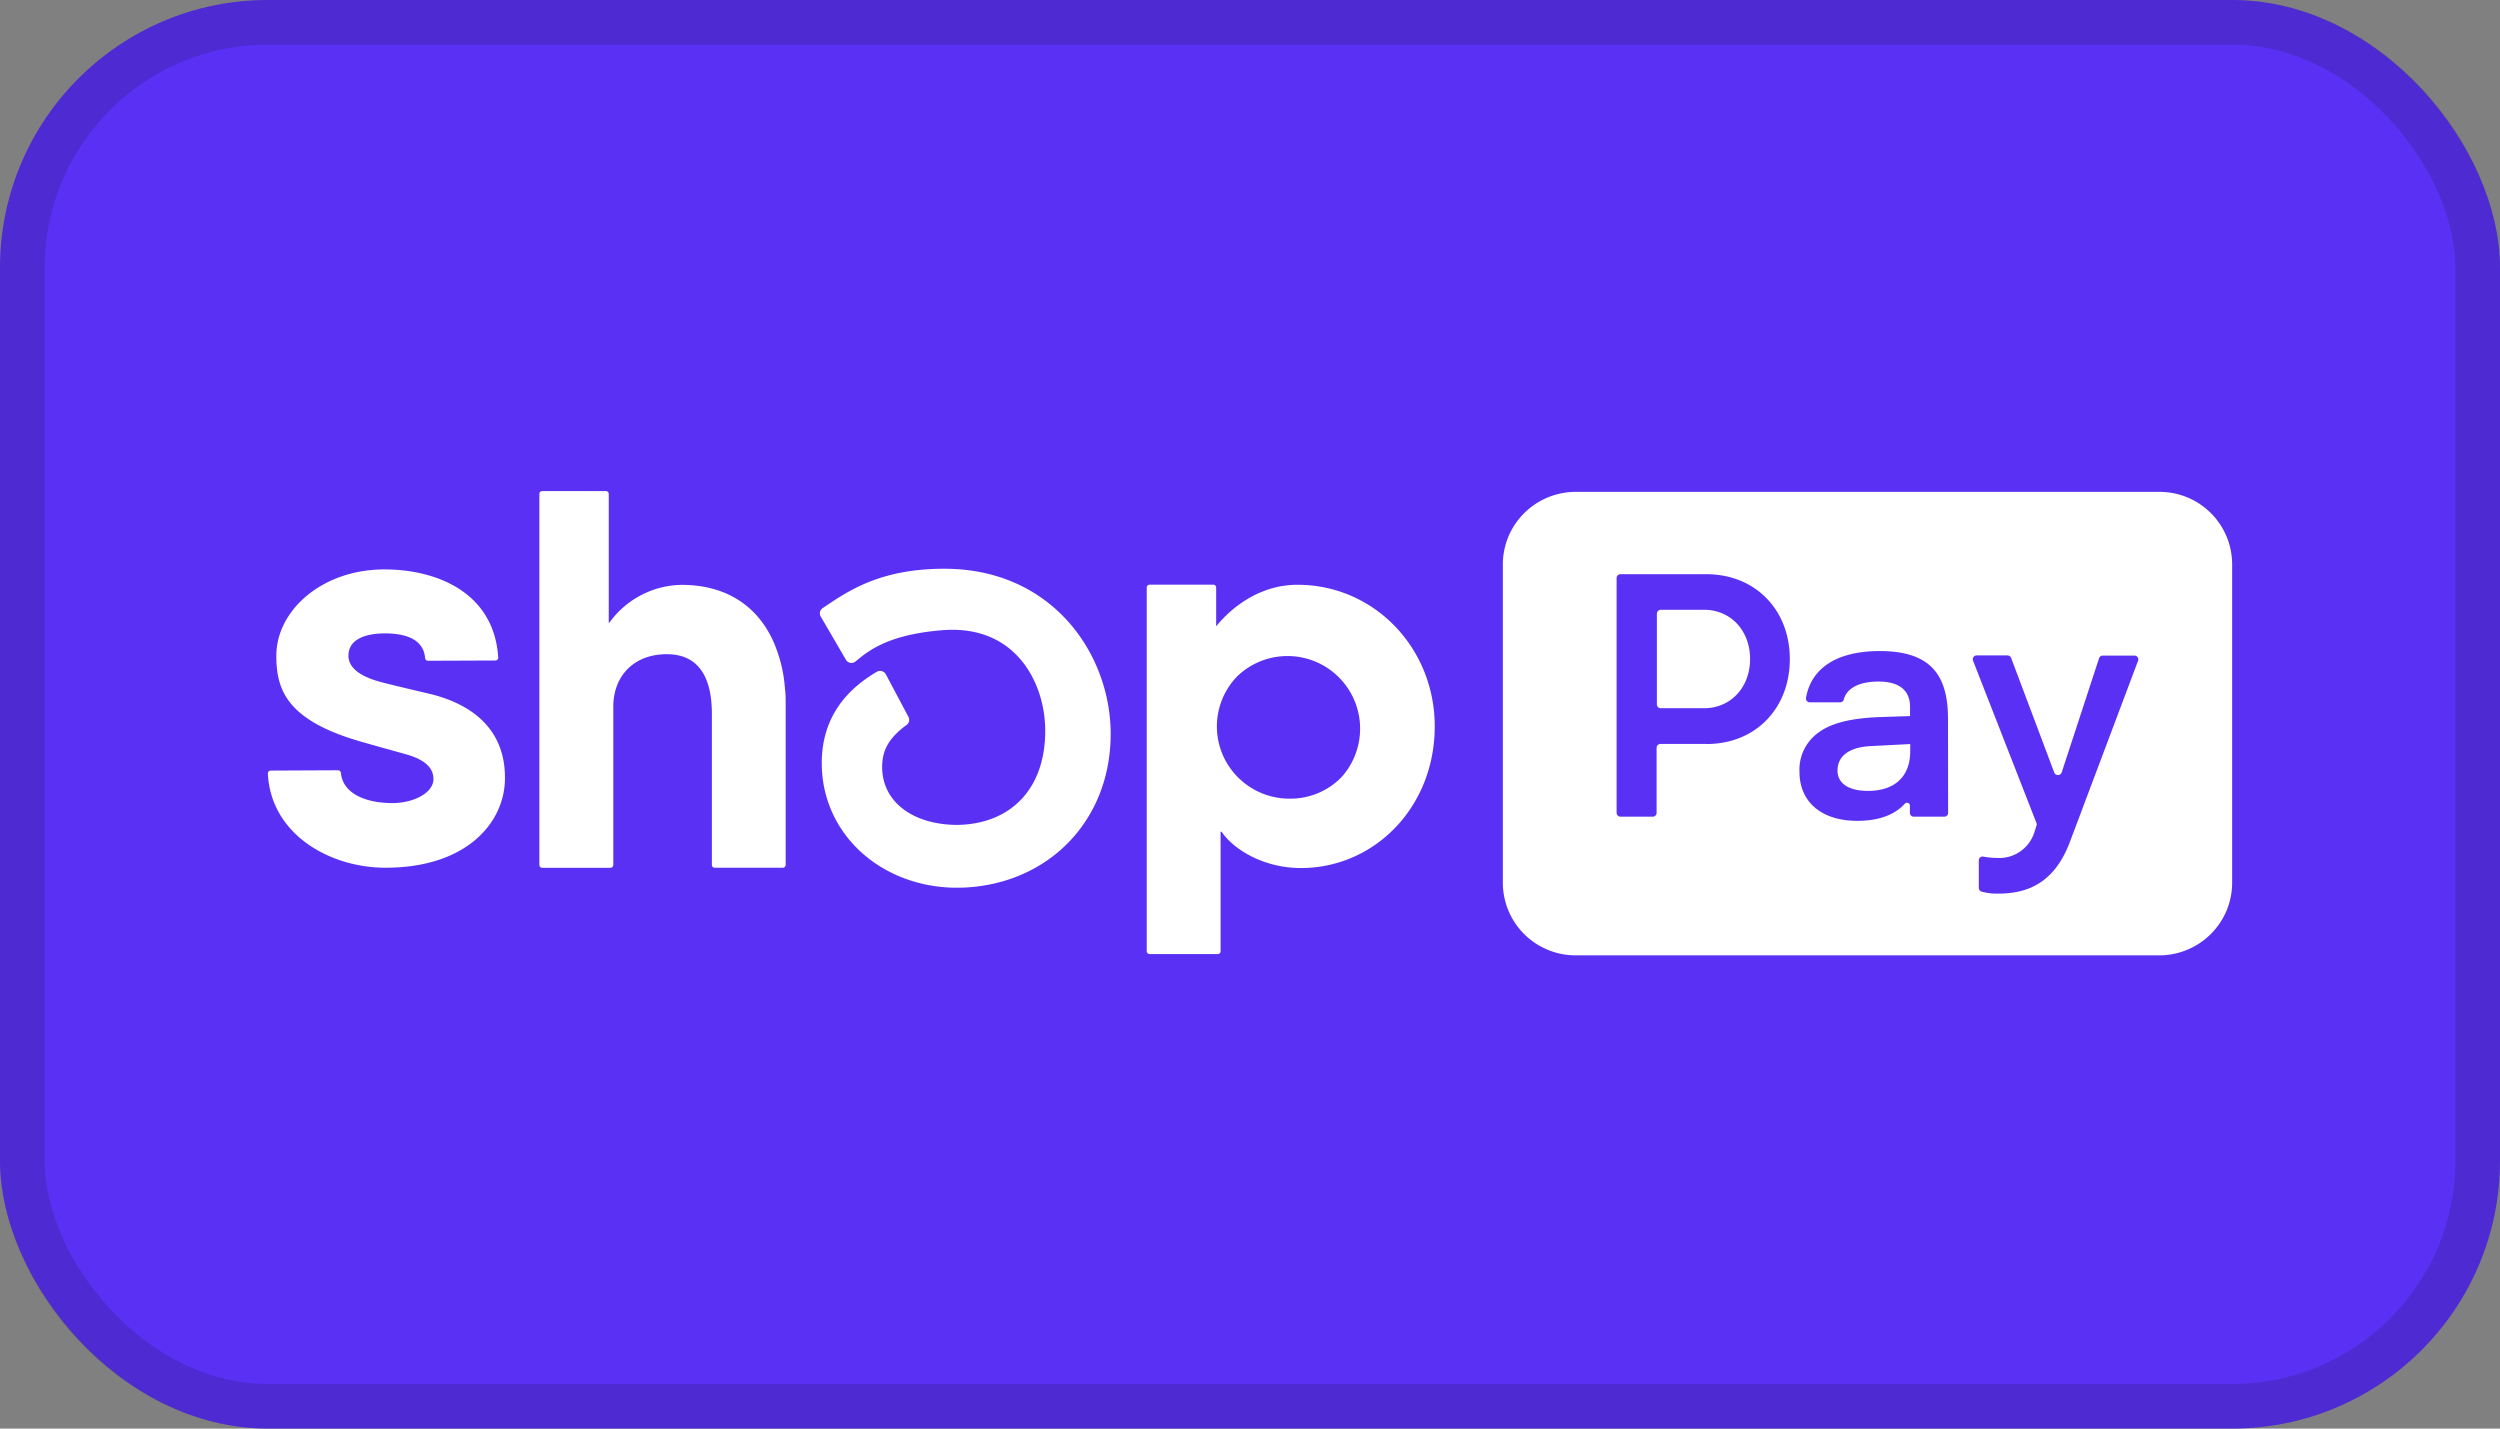 <svg xmlns="http://www.w3.org/2000/svg" viewBox="0 0 56 32" width="56" height="32" fill="none">
  <rect x="0" y="0" width="56" height="32" fill="#808080" stroke="none"/>
  <rect fill="#5A31F4" height="32" rx="6" width="56" />
  <path d="M17.3 14.318c-.354-.74-1.025-1.217-2.035-1.217a2.032 2.032 0 0 0-1.592.815l-.037.045v-2.898a.063.063 0 0 0-.063-.063h-1.429a.064.064 0 0 0-.062.063v8.313a.062.062 0 0 0 .062.062h1.53a.064.064 0 0 0 .064-.062V15.83c0-.688.46-1.176 1.198-1.176.807 0 1.01.66 1.01 1.335v3.386a.062.062 0 0 0 .063.062h1.527a.063.063 0 0 0 .063-.062v-3.588c0-.123 0-.244-.016-.36a3.162 3.162 0 0 0-.283-1.11ZM9.659 15.55s-.78-.182-1.066-.256c-.287-.073-.788-.23-.788-.607 0-.378.404-.499.814-.499.41 0 .867.1.903.553a.065.065 0 0 0 .065.06l1.509-.006a.066.066 0 0 0 .047-.02.065.065 0 0 0 .017-.05c-.093-1.45-1.371-1.97-2.55-1.97-1.398 0-2.42.92-2.42 1.932 0 .74.21 1.433 1.859 1.915.29.084.682.193 1.025.288.413.115.635.288.635.561 0 .317-.46.538-.913.538-.656 0-1.122-.242-1.16-.678a.066.066 0 0 0-.065-.057l-1.505.007a.065.065 0 0 0-.048.02.065.065 0 0 0-.018.048c.07 1.37 1.397 2.108 2.634 2.108 1.844 0 2.677-1.034 2.677-2.002.002-.454-.102-1.49-1.652-1.885Z" fill="#fff" />
  <path clip-rule="evenodd" d="M29.063 13.099c-.766 0-1.408.422-1.821.932v-.873a.062.062 0 0 0-.062-.061h-1.43a.063.063 0 0 0-.063.062v8.151a.063.063 0 0 0 .062.061h1.532a.061.061 0 0 0 .06-.06v-2.68h.024c.243.37.908.813 1.777.813 1.634 0 2.996-1.35 2.996-3.175.001-1.751-1.354-3.17-3.075-3.17Zm-.141 4.791a1.629 1.629 0 0 1-1.528-.97 1.612 1.612 0 0 1 .324-1.775 1.626 1.626 0 0 1 2.333 2.262 1.597 1.597 0 0 1-1.13.483Z" fill="#fff" fill-rule="evenodd" />
  <path d="M21.155 12.74c-1.425 0-2.138.483-2.709.87l-.002.001-.017.011a.14.14 0 0 0-.043.188l.565.969a.141.141 0 0 0 .1.069.139.139 0 0 0 .115-.032l.045-.036c.294-.246.765-.574 1.906-.664.635-.05 1.183.115 1.588.492.445.408.71 1.069.71 1.765 0 1.283-.758 2.089-1.976 2.105-1.003-.006-1.677-.527-1.677-1.297 0-.41.185-.675.547-.942a.14.14 0 0 0 .043-.179l-.507-.955a.149.149 0 0 0-.148-.076.144.144 0 0 0-.056.02c-.57.336-1.268.951-1.23 2.134.046 1.505 1.302 2.654 2.935 2.701h.194c1.94-.063 3.341-1.498 3.341-3.444 0-1.787-1.306-3.7-3.724-3.7ZM38.173 13.66H37.2a.088.088 0 0 0-.086.085v2.034c0 .022.01.044.025.06a.086.086 0 0 0 .06.025h.974c.592 0 1.029-.465 1.029-1.103 0-.637-.437-1.102-1.03-1.102ZM41.16 17.256c0 .295.25.46.686.46.592 0 .943-.32.943-.886v-.163l-.888.046c-.467.023-.74.217-.74.543Z" fill="#fff" />
  <path clip-rule="evenodd" d="M48.362 11.018H35.295a1.636 1.636 0 0 0-1.508 1.005 1.619 1.619 0 0 0-.123.622v7.128c0 .431.171.845.477 1.15.306.305.721.477 1.154.477h13.067a1.638 1.638 0 0 0 1.513-1.002c.082-.197.125-.409.125-.623v-7.127a1.625 1.625 0 0 0-1.638-1.63Zm-10.14 5.646h-1.028a.087.087 0 0 0-.086.086v1.458a.086.086 0 0 1-.087.086h-.723a.088.088 0 0 1-.086-.086v-5.26a.086.086 0 0 1 .086-.086h1.924c1.09 0 1.87.791 1.87 1.902 0 1.11-.774 1.902-1.864 1.902l-.006-.002Zm5.416 1.543a.086.086 0 0 1-.087.087h-.683a.086.086 0 0 1-.086-.087v-.157a.065.065 0 0 0-.115-.045c-.204.222-.536.382-1.065.382-.779 0-1.294-.404-1.294-1.102a1.02 1.02 0 0 1 .428-.877c.282-.21.717-.32 1.364-.345l.685-.023v-.2c0-.402-.272-.573-.708-.573-.437 0-.713.153-.777.405a.083.083 0 0 1-.083.06h-.676a.085.085 0 0 1-.087-.098c.102-.597.597-1.05 1.654-1.05 1.122 0 1.527.52 1.527 1.513l.003 2.11Zm4.257-3.412-1.521 4.042c-.346.94-.951 1.18-1.614 1.18a1.29 1.29 0 0 1-.37-.044.09.09 0 0 1-.047-.032.09.09 0 0 1-.018-.053v-.614a.089.089 0 0 1 .031-.068.09.09 0 0 1 .072-.018c.105.02.211.03.317.03a.822.822 0 0 0 .827-.583l.045-.141a.085.085 0 0 0 0-.058l-1.422-3.64a.089.089 0 0 1 .011-.078.09.09 0 0 1 .07-.037h.692a.089.089 0 0 1 .081.056l.966 2.568a.089.089 0 0 0 .166 0l.838-2.56a.086.086 0 0 1 .083-.06h.709a.087.087 0 0 1 .084.112v-.002Z" fill="#fff" fill-rule="evenodd" />
  <rect height="31" rx="5.5" stroke="#000" stroke-opacity=".14" width="55" x=".5" y=".5" />
</svg>